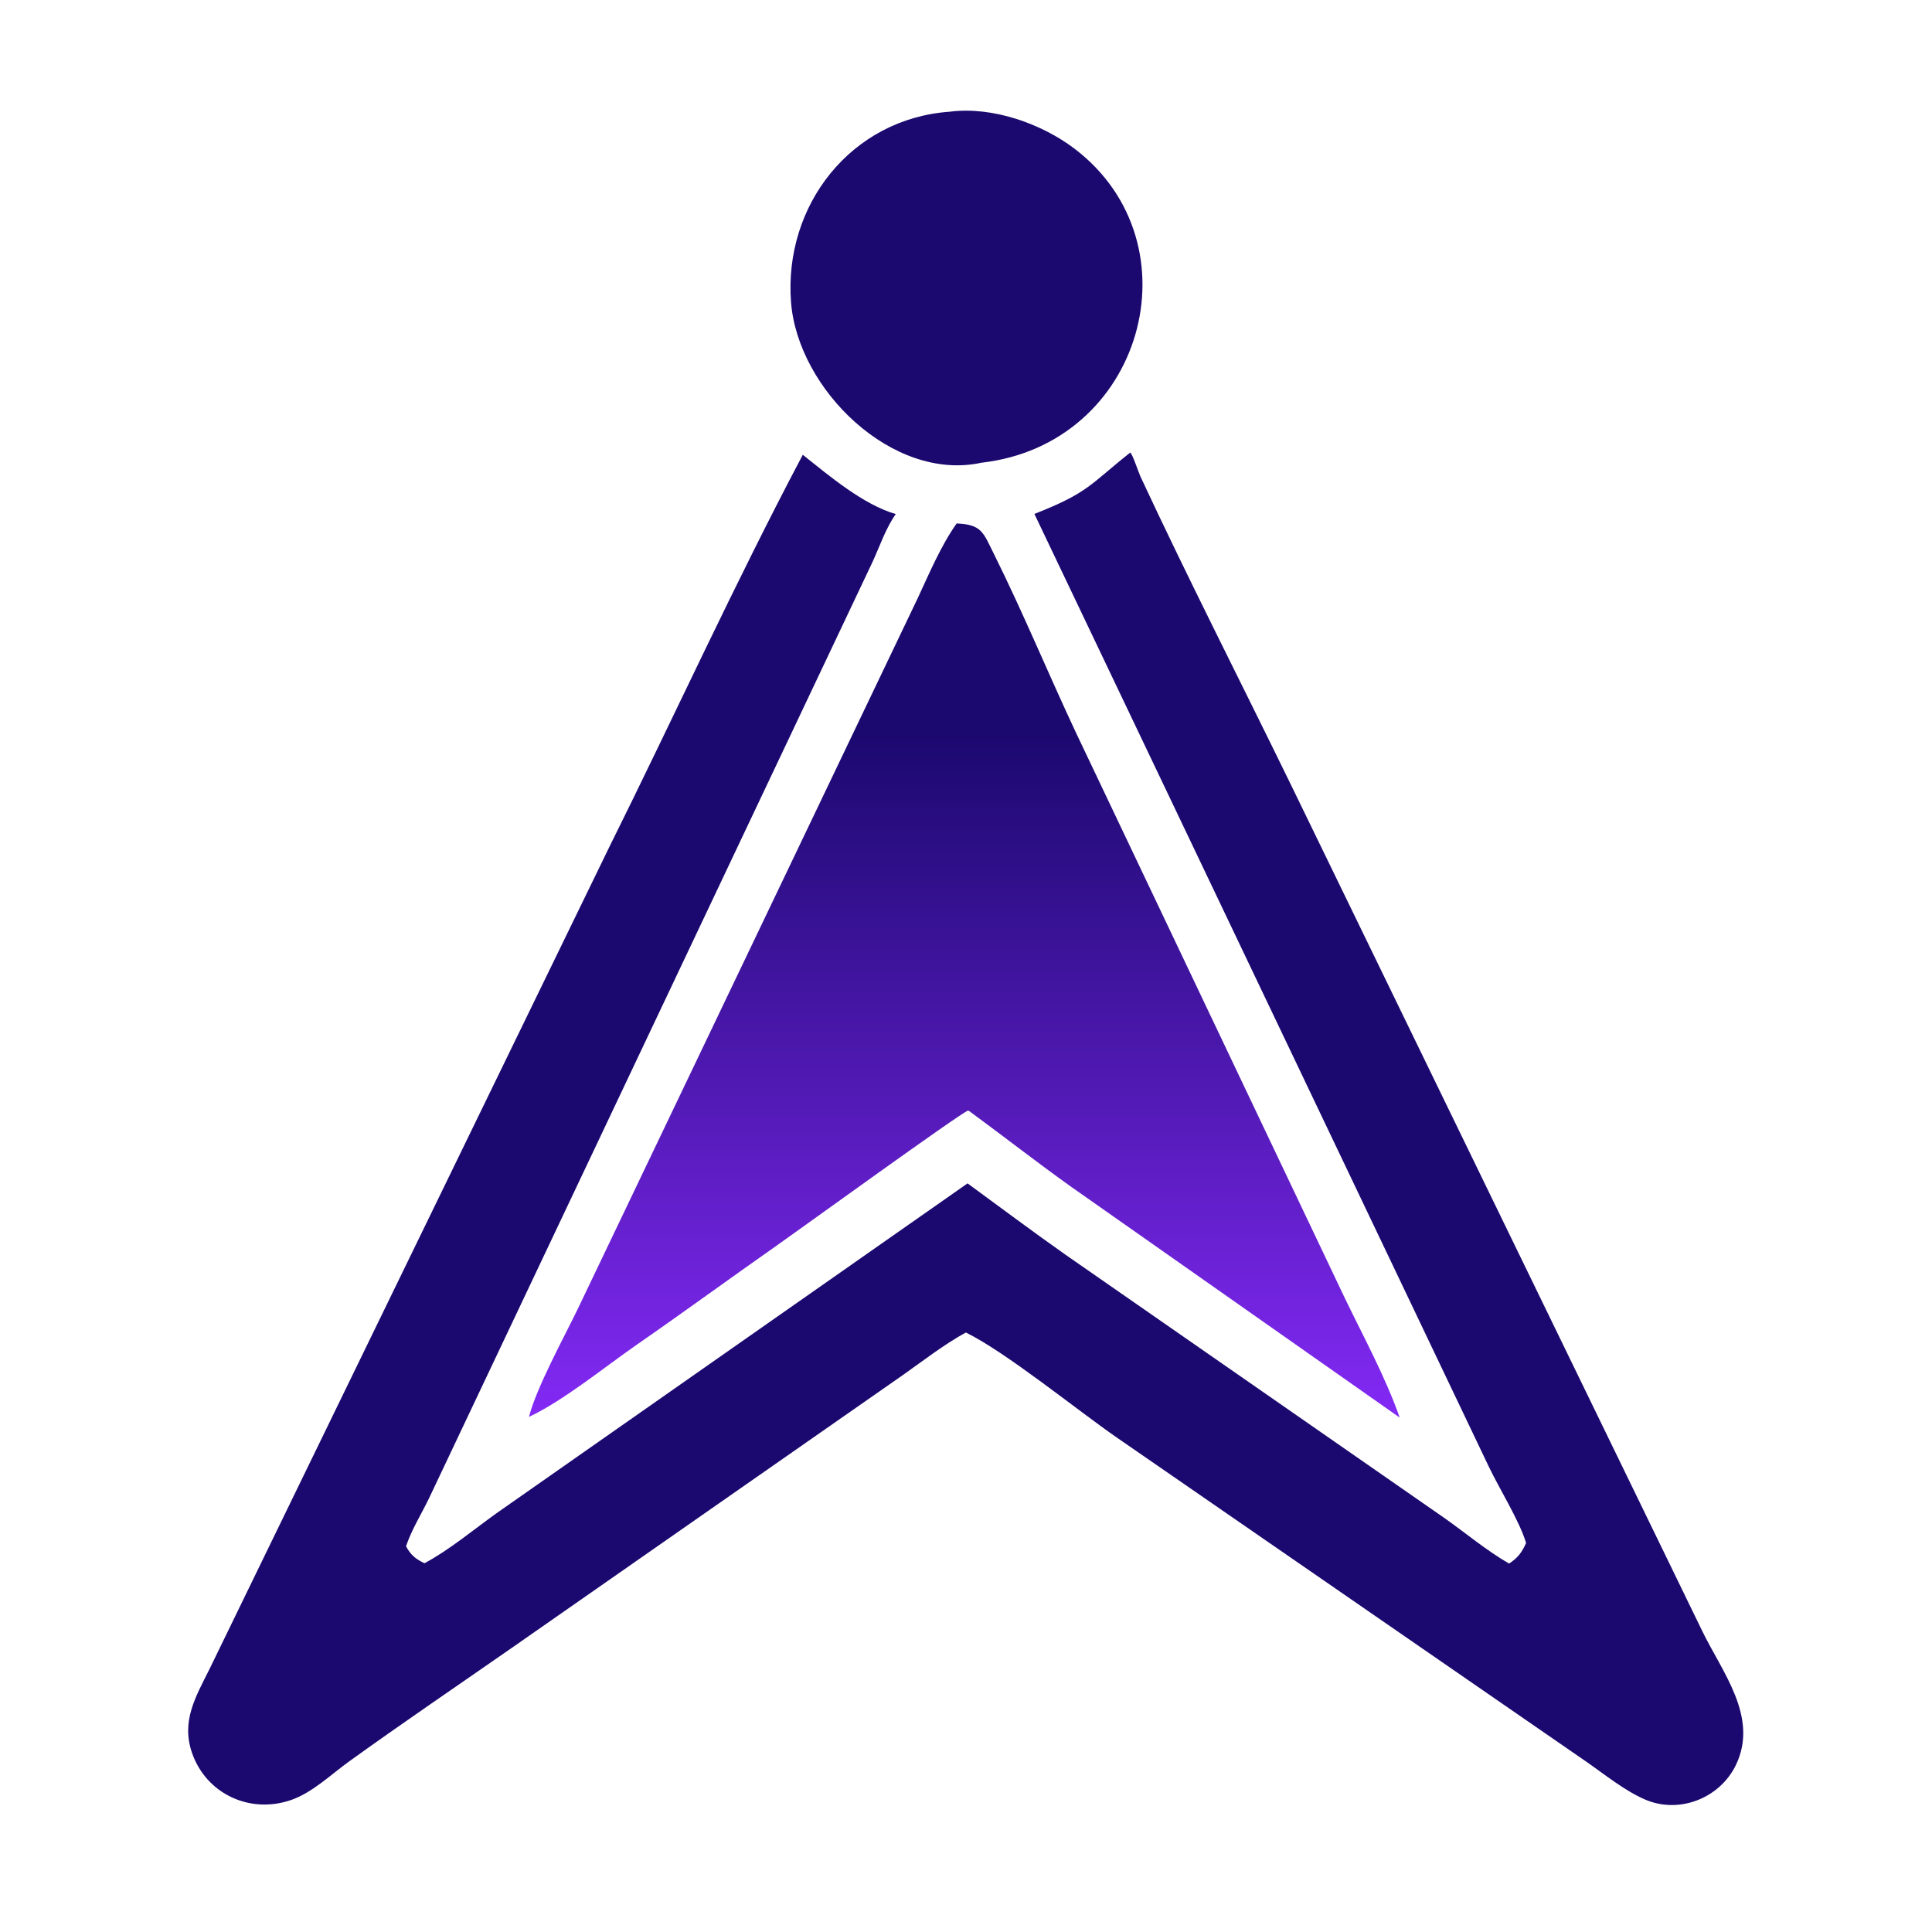 <svg width="300" height="300" viewBox="0 0 300 300" fill="none" xmlns="http://www.w3.org/2000/svg">
<path d="M152.379 71.853C138.602 74.853 123.87 60.473 122.83 46.908C121.678 31.868 132.161 18.438 147.463 17.347C154.034 16.485 161.721 19.167 166.907 23.13C186.156 37.841 177.539 69.002 152.379 71.853Z" fill="#1B096F"/>
<path d="M160.62 79.801C169.057 76.495 169.216 75.249 175.499 70.277C175.833 70.441 176.809 73.394 177.067 73.947C184.516 89.944 192.571 105.686 200.304 121.549L264.301 253.219C267.411 259.647 273.112 266.598 269.57 274.024C267.09 279.226 260.747 281.732 255.425 279.421C252.243 278.04 249.163 275.528 246.315 273.55L173.467 223.257C167.286 218.982 156.239 209.981 149.977 206.908C146.619 208.756 143.429 211.229 140.297 213.447L79.514 255.851C71.078 261.721 62.541 267.513 54.203 273.52C51.401 275.538 48.56 278.312 45.276 279.476C38.87 281.748 31.984 278.581 29.79 272.111C28.143 267.253 30.37 263.497 32.473 259.289L94.55 131.65C104.648 111.338 114.048 90.675 124.655 70.62C128.714 73.849 134.05 78.372 139.096 79.825C137.547 81.987 136.586 84.892 135.463 87.307L66.649 232.587C65.465 235.058 63.912 237.508 63.048 240.107C63.748 241.431 64.57 242.115 65.919 242.738C69.831 240.635 73.459 237.578 77.072 234.993L150.24 183.755C155.294 187.443 160.301 191.206 165.416 194.808L224.217 235.668C227.582 238.033 230.762 240.731 234.328 242.79C235.679 241.917 236.325 241.038 236.971 239.599C235.947 236.174 232.841 231.213 231.185 227.752L160.62 79.801Z" fill="#1B096F"/>
<path d="M82.14 220.011C83.29 215.478 87.594 207.639 89.685 203.314L142.54 92.808C144.323 88.98 146.105 84.737 148.546 81.282C152.469 81.452 152.661 82.654 154.378 86.108C158.879 95.162 162.74 104.525 167.033 113.679L208.881 201.693C211.815 207.76 215.099 213.766 217.351 220.126L166.155 184.161C160.88 180.384 155.762 176.395 150.537 172.55L150.314 172.448C148.995 172.929 124.237 190.864 120.711 193.336C113.415 198.452 106.233 203.709 98.906 208.785C94.006 212.181 87.465 217.523 82.14 220.011Z" fill="url(#paint0_linear_58_959)"/>
<defs>
<linearGradient id="paint0_linear_58_959" x1="149.746" y1="81.282" x2="149.746" y2="220.126" gradientUnits="userSpaceOnUse">
<stop offset="0.235" stop-color="#1B096F"/>
<stop offset="0.74" stop-color="#601EC7"/>
<stop offset="0.99" stop-color="#8229F3"/>
</linearGradient>
</defs>
</svg>
